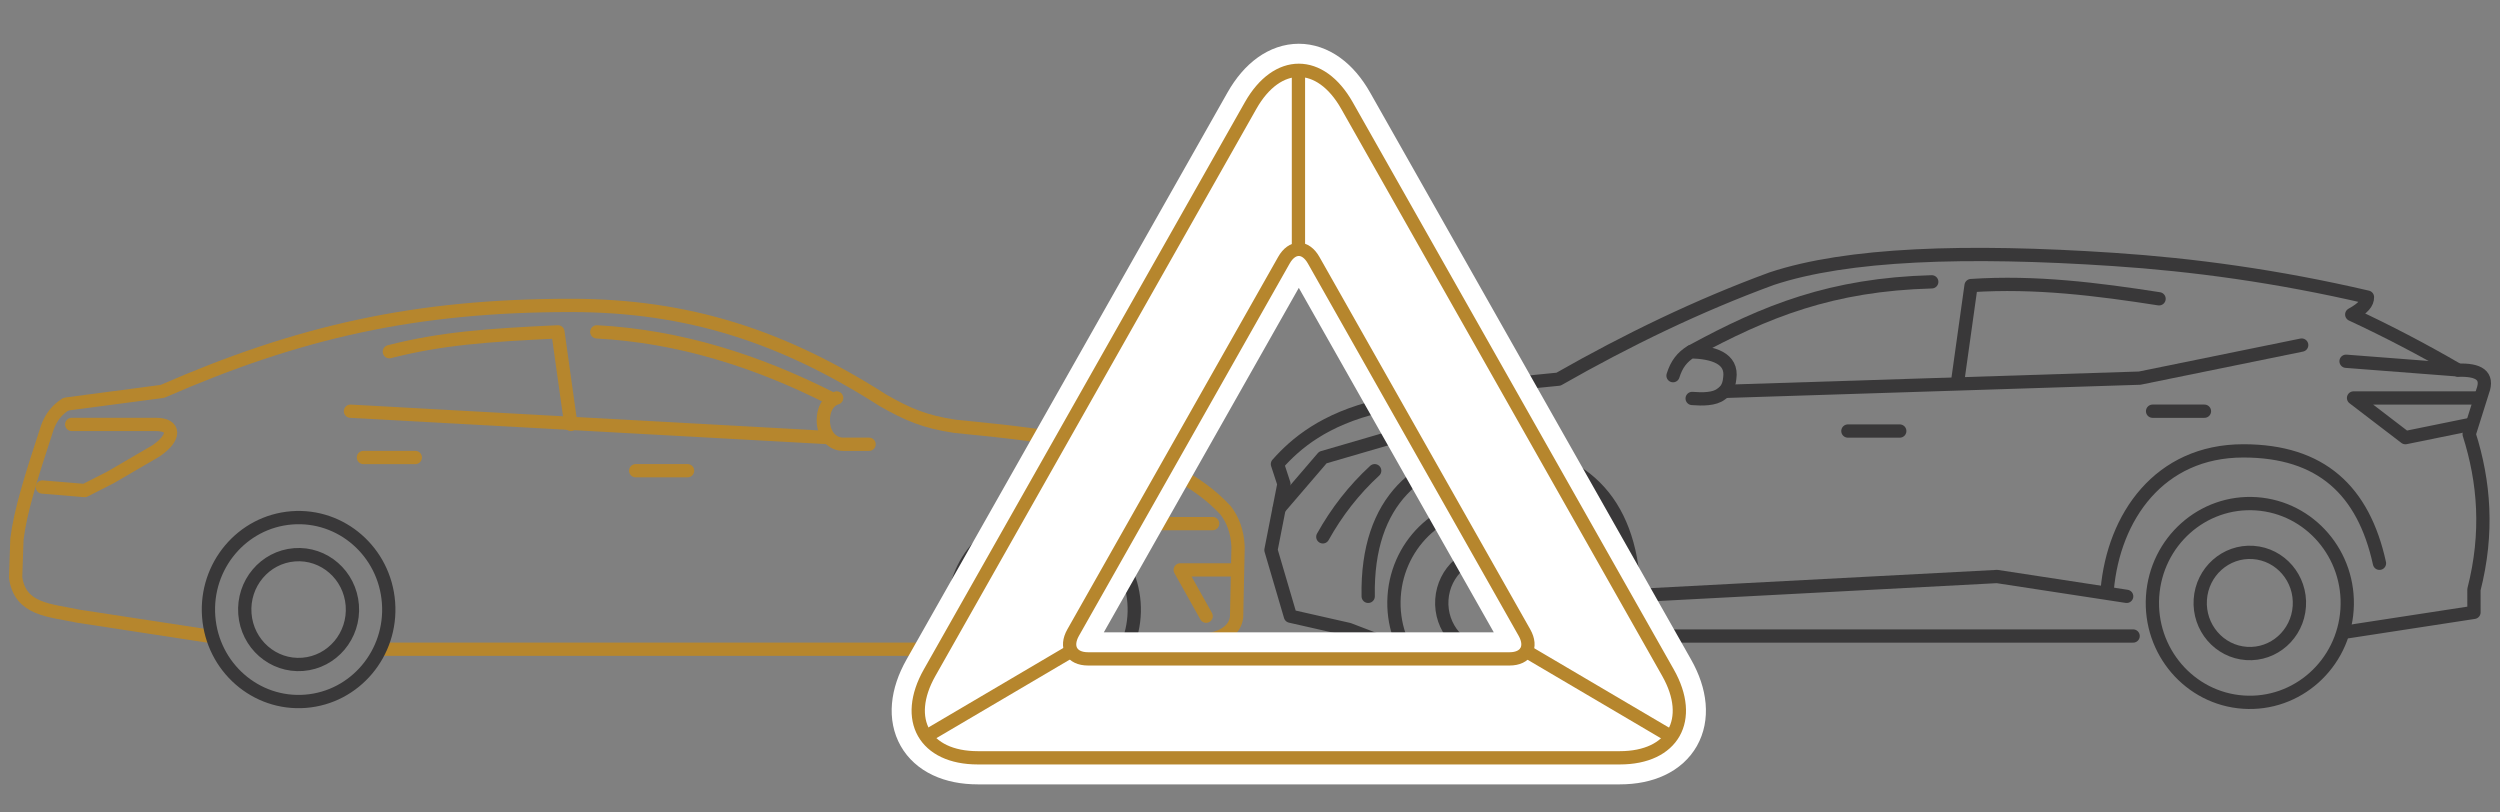 <svg width="320" height="104" viewBox="0 0 320 104" fill="none" xmlns="http://www.w3.org/2000/svg">
<rect x="0" y="0" width="320" height="104" fill="#808080" stroke="none"/>
<path d="M300.545 80.857L316.668 78.381L316.664 75.464C318.519 68.206 317.995 61.687 316.054 55.577L317.78 50.093C318.553 48.022 317.224 47.305 314.66 47.384C310.115 44.74 305.569 42.367 301.024 40.256C302.501 39.45 303.049 38.757 303.034 38.032C291.484 35.341 280.741 33.886 270.508 33.207C251.637 31.95 236.443 32.461 226.772 35.671C217.399 39.108 208.336 43.492 199.489 48.535C191.747 49.25 184.088 50.385 176.522 51.989C169.463 53.66 165.823 56.804 163.513 59.405L164.343 61.944L162.684 70.407L165.173 78.871L172.641 80.564L179.279 83.103" stroke="#393839" stroke-width="1.7" stroke-miterlimit="79.84" stroke-linecap="round" stroke-linejoin="round"/>
<path d="M314.567 47.341L300.295 46.241" stroke="#393839" stroke-width="1.7" stroke-miterlimit="79.84" stroke-linecap="round" stroke-linejoin="round"/>
<path d="M216.562 44.96C226.028 39.804 234.482 36.419 247.264 36.074" stroke="#393839" stroke-width="1.7" stroke-miterlimit="79.84" stroke-linecap="round" stroke-linejoin="round"/>
<path d="M214.148 48.084C214.601 46.617 215.319 45.717 216.426 45.025C219.271 45.102 221.79 45.85 221.408 48.423C221.296 49.6 220.842 50.067 220.289 50.454C219.446 51.105 217.932 51.112 216.596 51.005" stroke="#393839" stroke-width="1.7" stroke-miterlimit="79.84" stroke-linecap="round" stroke-linejoin="round"/>
<path d="M220.768 50.095L273.872 48.402L294.616 44.17" stroke="#393839" stroke-width="1.7" stroke-miterlimit="79.84" stroke-linecap="round" stroke-linejoin="round"/>
<path d="M250.637 48.402L252.296 36.553C260.54 36.008 268.471 37.019 276.359 38.246" stroke="#393839" stroke-width="1.7" stroke-miterlimit="79.84" stroke-linecap="round" stroke-linejoin="round"/>
<path d="M236.531 55.173H243.169" stroke="#393839" stroke-width="1.7" stroke-miterlimit="79.84" stroke-linecap="round" stroke-linejoin="round"/>
<path d="M275.531 52.634H282.169" stroke="#393839" stroke-width="1.7" stroke-miterlimit="79.84" stroke-linecap="round" stroke-linejoin="round"/>
<path d="M203.34 78.025C202.882 85.035 196.939 90.34 190.065 89.873C183.192 89.405 177.991 83.343 178.45 76.332C178.908 69.321 184.851 64.017 191.725 64.484C198.598 64.951 203.798 71.014 203.34 78.025Z" stroke="#393839" stroke-width="1.7" stroke-miterlimit="79.84"/>
<path d="M163.762 65.04L169.322 58.558L180.939 55.173" stroke="#393839" stroke-width="1.7" stroke-miterlimit="79.84" stroke-linecap="round" stroke-linejoin="round"/>
<path d="M175.96 60.251C173.298 62.699 171.086 65.539 169.322 68.715" stroke="#393839" stroke-width="1.7" stroke-miterlimit="79.84" stroke-linecap="round" stroke-linejoin="round"/>
<path d="M175.129 76.332C174.892 63.91 181.767 58.558 190.894 57.712C202.511 57.712 208.609 64.127 209.149 75.486" stroke="#393839" stroke-width="1.7" stroke-miterlimit="79.84" stroke-linecap="round" stroke-linejoin="round"/>
<path d="M203.34 81.41H273.039" stroke="#393839" stroke-width="1.7" stroke-miterlimit="79.84" stroke-linecap="round" stroke-linejoin="round"/>
<path d="M207.492 76.332L255.618 73.793L272.213 76.332" stroke="#393839" stroke-width="1.7" stroke-miterlimit="79.84" stroke-linecap="round" stroke-linejoin="round"/>
<path d="M269.723 75.486C270.552 66.176 276.361 57.712 287.148 57.712C297.105 57.712 302.529 62.785 304.572 72.1" stroke="#393839" stroke-width="1.7" stroke-miterlimit="79.84" stroke-linecap="round" stroke-linejoin="round"/>
<path d="M317.019 50.941H301.254L307.892 56.019L316.19 54.327" stroke="#393839" stroke-width="1.7" stroke-miterlimit="79.84" stroke-linecap="round" stroke-linejoin="round"/>
<path d="M300.422 78.025C299.964 85.035 294.021 90.34 287.147 89.873C280.274 89.405 275.073 83.343 275.532 76.332C275.99 69.321 281.933 64.017 288.807 64.484C295.68 64.951 300.88 71.014 300.422 78.025Z" stroke="#393839" stroke-width="1.7" stroke-miterlimit="79.84"/>
<path d="M197.235 77.609C197.002 81.18 193.975 83.882 190.474 83.644C186.973 83.406 184.325 80.318 184.558 76.747C184.791 73.177 187.818 70.475 191.319 70.713C194.82 70.951 197.468 74.039 197.235 77.609Z" stroke="#393839" stroke-width="1.7" stroke-miterlimit="79.84"/>
<path d="M294.315 77.609C294.082 81.18 291.055 83.882 287.554 83.644C284.053 83.406 281.405 80.318 281.638 76.747C281.871 73.177 284.898 70.475 288.399 70.713C291.9 70.951 294.548 74.039 294.315 77.609Z" stroke="#393839" stroke-width="1.7" stroke-miterlimit="79.84"/>
<path d="M8.514 51.718L20.796 50.095C38.221 42.478 53.157 39.092 73.071 39.092C88.007 39.092 100.166 43.031 113.043 51.258C116.167 53.034 118.317 53.98 122.207 54.563C136.133 55.945 149.577 57.393 156.901 65.354C157.764 66.509 158.385 67.949 158.473 70.005L158.286 78.955C158.12 80.58 156.675 81.443 155.266 81.765C152.214 82.55 148.579 83.103 144.727 82.999" stroke="#B6862D" stroke-width="1.7" stroke-miterlimit="79.84" stroke-linecap="round" stroke-linejoin="round"/>
<path d="M134.528 89.764C128.171 90.263 122.622 85.411 122.133 78.927C121.645 72.444 126.401 66.783 132.758 66.285C139.115 65.786 144.664 70.638 145.153 77.122C145.641 83.606 140.885 89.266 134.528 89.764Z" stroke="#393839" stroke-width="1.7" stroke-miterlimit="79.84"/>
<path d="M157.706 72.947H151.068L154.387 78.871" stroke="#B6862D" stroke-width="1.7" stroke-miterlimit="79.84" stroke-linecap="round" stroke-linejoin="round"/>
<path d="M155.218 67.022H148.579C148.657 64.434 146.492 62.447 141.941 61.098" stroke="#B6862D" stroke-width="1.7" stroke-miterlimit="79.84" stroke-linecap="round" stroke-linejoin="round"/>
<path d="M122.856 83.103H49.008" stroke="#B6862D" stroke-width="1.7" stroke-miterlimit="79.84" stroke-linecap="round" stroke-linejoin="round"/>
<path d="M26.605 81.41L10.01 78.871C6.38 78.088 2.582 78.09 2 73.917L2.166 69.008C2.608 65.49 3.88 61.339 6.066 54.705C6.542 53.382 7.33 52.442 8.35 51.788" stroke="#B6862D" stroke-width="1.7" stroke-miterlimit="79.84" stroke-linecap="round" stroke-linejoin="round"/>
<path d="M9.181 54.327H19.968C22.458 54.327 22.458 56.019 19.968 57.712L14.16 61.098L10.841 62.79L5.42 62.339" stroke="#B6862D" stroke-width="1.7" stroke-miterlimit="79.84" stroke-linecap="round" stroke-linejoin="round"/>
<path d="M46.518 58.559H53.156" stroke="#B6862D" stroke-width="1.7" stroke-miterlimit="79.84" stroke-linecap="round" stroke-linejoin="round"/>
<path d="M81.369 60.251H88.007" stroke="#B6862D" stroke-width="1.7" stroke-miterlimit="79.84" stroke-linecap="round" stroke-linejoin="round"/>
<path d="M107.091 50.941C105.918 51.29 105.383 52.528 105.383 53.766C105.383 55.764 106.609 56.866 107.921 56.866H111.24" stroke="#B6862D" stroke-width="1.7" stroke-miterlimit="79.84" stroke-linecap="round" stroke-linejoin="round"/>
<path d="M106.262 50.941C96.853 46.205 87.002 43.05 76.391 42.478" stroke="#B6862D" stroke-width="1.7" stroke-miterlimit="79.84" stroke-linecap="round" stroke-linejoin="round"/>
<path d="M106.001 56.008L44.859 52.634" stroke="#B6862D" stroke-width="1.7" stroke-miterlimit="79.84" stroke-linecap="round" stroke-linejoin="round"/>
<path d="M73.071 54.327L71.412 42.478C62.305 42.904 56.476 43.324 49.838 45.017" stroke="#B6862D" stroke-width="1.7" stroke-miterlimit="79.84" stroke-linecap="round" stroke-linejoin="round"/>
<path d="M134.173 85.037C130.377 85.335 127.062 82.437 126.77 78.564C126.478 74.692 129.319 71.311 133.116 71.013C136.912 70.715 140.227 73.613 140.519 77.485C140.811 81.358 137.97 84.739 134.173 85.037Z" stroke="#B6862D" stroke-width="1.7" stroke-miterlimit="79.84"/>
<path d="M39.106 89.764C32.749 90.263 27.2 85.411 26.712 78.927C26.223 72.444 30.98 66.783 37.336 66.285C43.693 65.786 49.242 70.638 49.731 77.122C50.219 83.606 45.463 89.266 39.106 89.764Z" stroke="#393839" stroke-width="1.7" stroke-miterlimit="79.84"/>
<path d="M38.75 85.037C34.953 85.335 31.639 82.437 31.346 78.564C31.054 74.692 33.895 71.311 37.692 71.013C41.489 70.715 44.803 73.613 45.095 77.485C45.387 81.358 42.546 84.739 38.75 85.037Z" stroke="#393839" stroke-width="1.7" stroke-miterlimit="79.84"/>
<path fill-rule="evenodd" clip-rule="evenodd" d="M118.99 86.101L160.08 13.512C163.484 7.496 169.009 7.496 172.413 13.512L213.503 86.101C216.907 92.117 214.142 97 207.332 97H125.161C118.351 97 115.586 92.117 118.99 86.101ZM195.13 80.972L168.151 33.308C167.101 31.45 165.392 31.45 164.343 33.308L137.363 80.972C136.312 82.83 137.166 84.338 139.268 84.338H193.225C195.327 84.338 196.181 82.83 195.13 80.972Z" fill="white" stroke="white" stroke-width="6.799" stroke-miterlimit="79.84"/>
<path fill-rule="evenodd" clip-rule="evenodd" d="M125.161 97H207.331C214.142 97 216.907 92.117 213.501 86.101L172.414 13.512C169.01 7.496 163.483 7.496 160.078 13.512L118.991 86.101C115.586 92.117 118.35 97 125.161 97Z" stroke="#B6862D" stroke-width="1.7" stroke-miterlimit="79.84"/>
<path fill-rule="evenodd" clip-rule="evenodd" d="M139.267 84.337H193.224C195.327 84.337 196.18 82.829 195.129 80.972L168.149 33.308C167.099 31.45 165.391 31.45 164.341 33.308L137.362 80.972C136.311 82.829 137.164 84.337 139.267 84.337Z" stroke="#B6862D" stroke-width="1.7" stroke-miterlimit="79.84"/>
<path d="M166.201 31.462V9.266" stroke="#B6862D" stroke-width="1.7" stroke-miterlimit="79.84" stroke-linecap="round" stroke-linejoin="round"/>
<path d="M195.404 83.386L213.59 94.097" stroke="#B6862D" stroke-width="1.7" stroke-miterlimit="79.84" stroke-linecap="round" stroke-linejoin="round"/>
<path d="M137.024 83.386L118.838 94.097" stroke="#B6862D" stroke-width="1.7" stroke-miterlimit="79.84" stroke-linecap="round" stroke-linejoin="round"/>
</svg>
